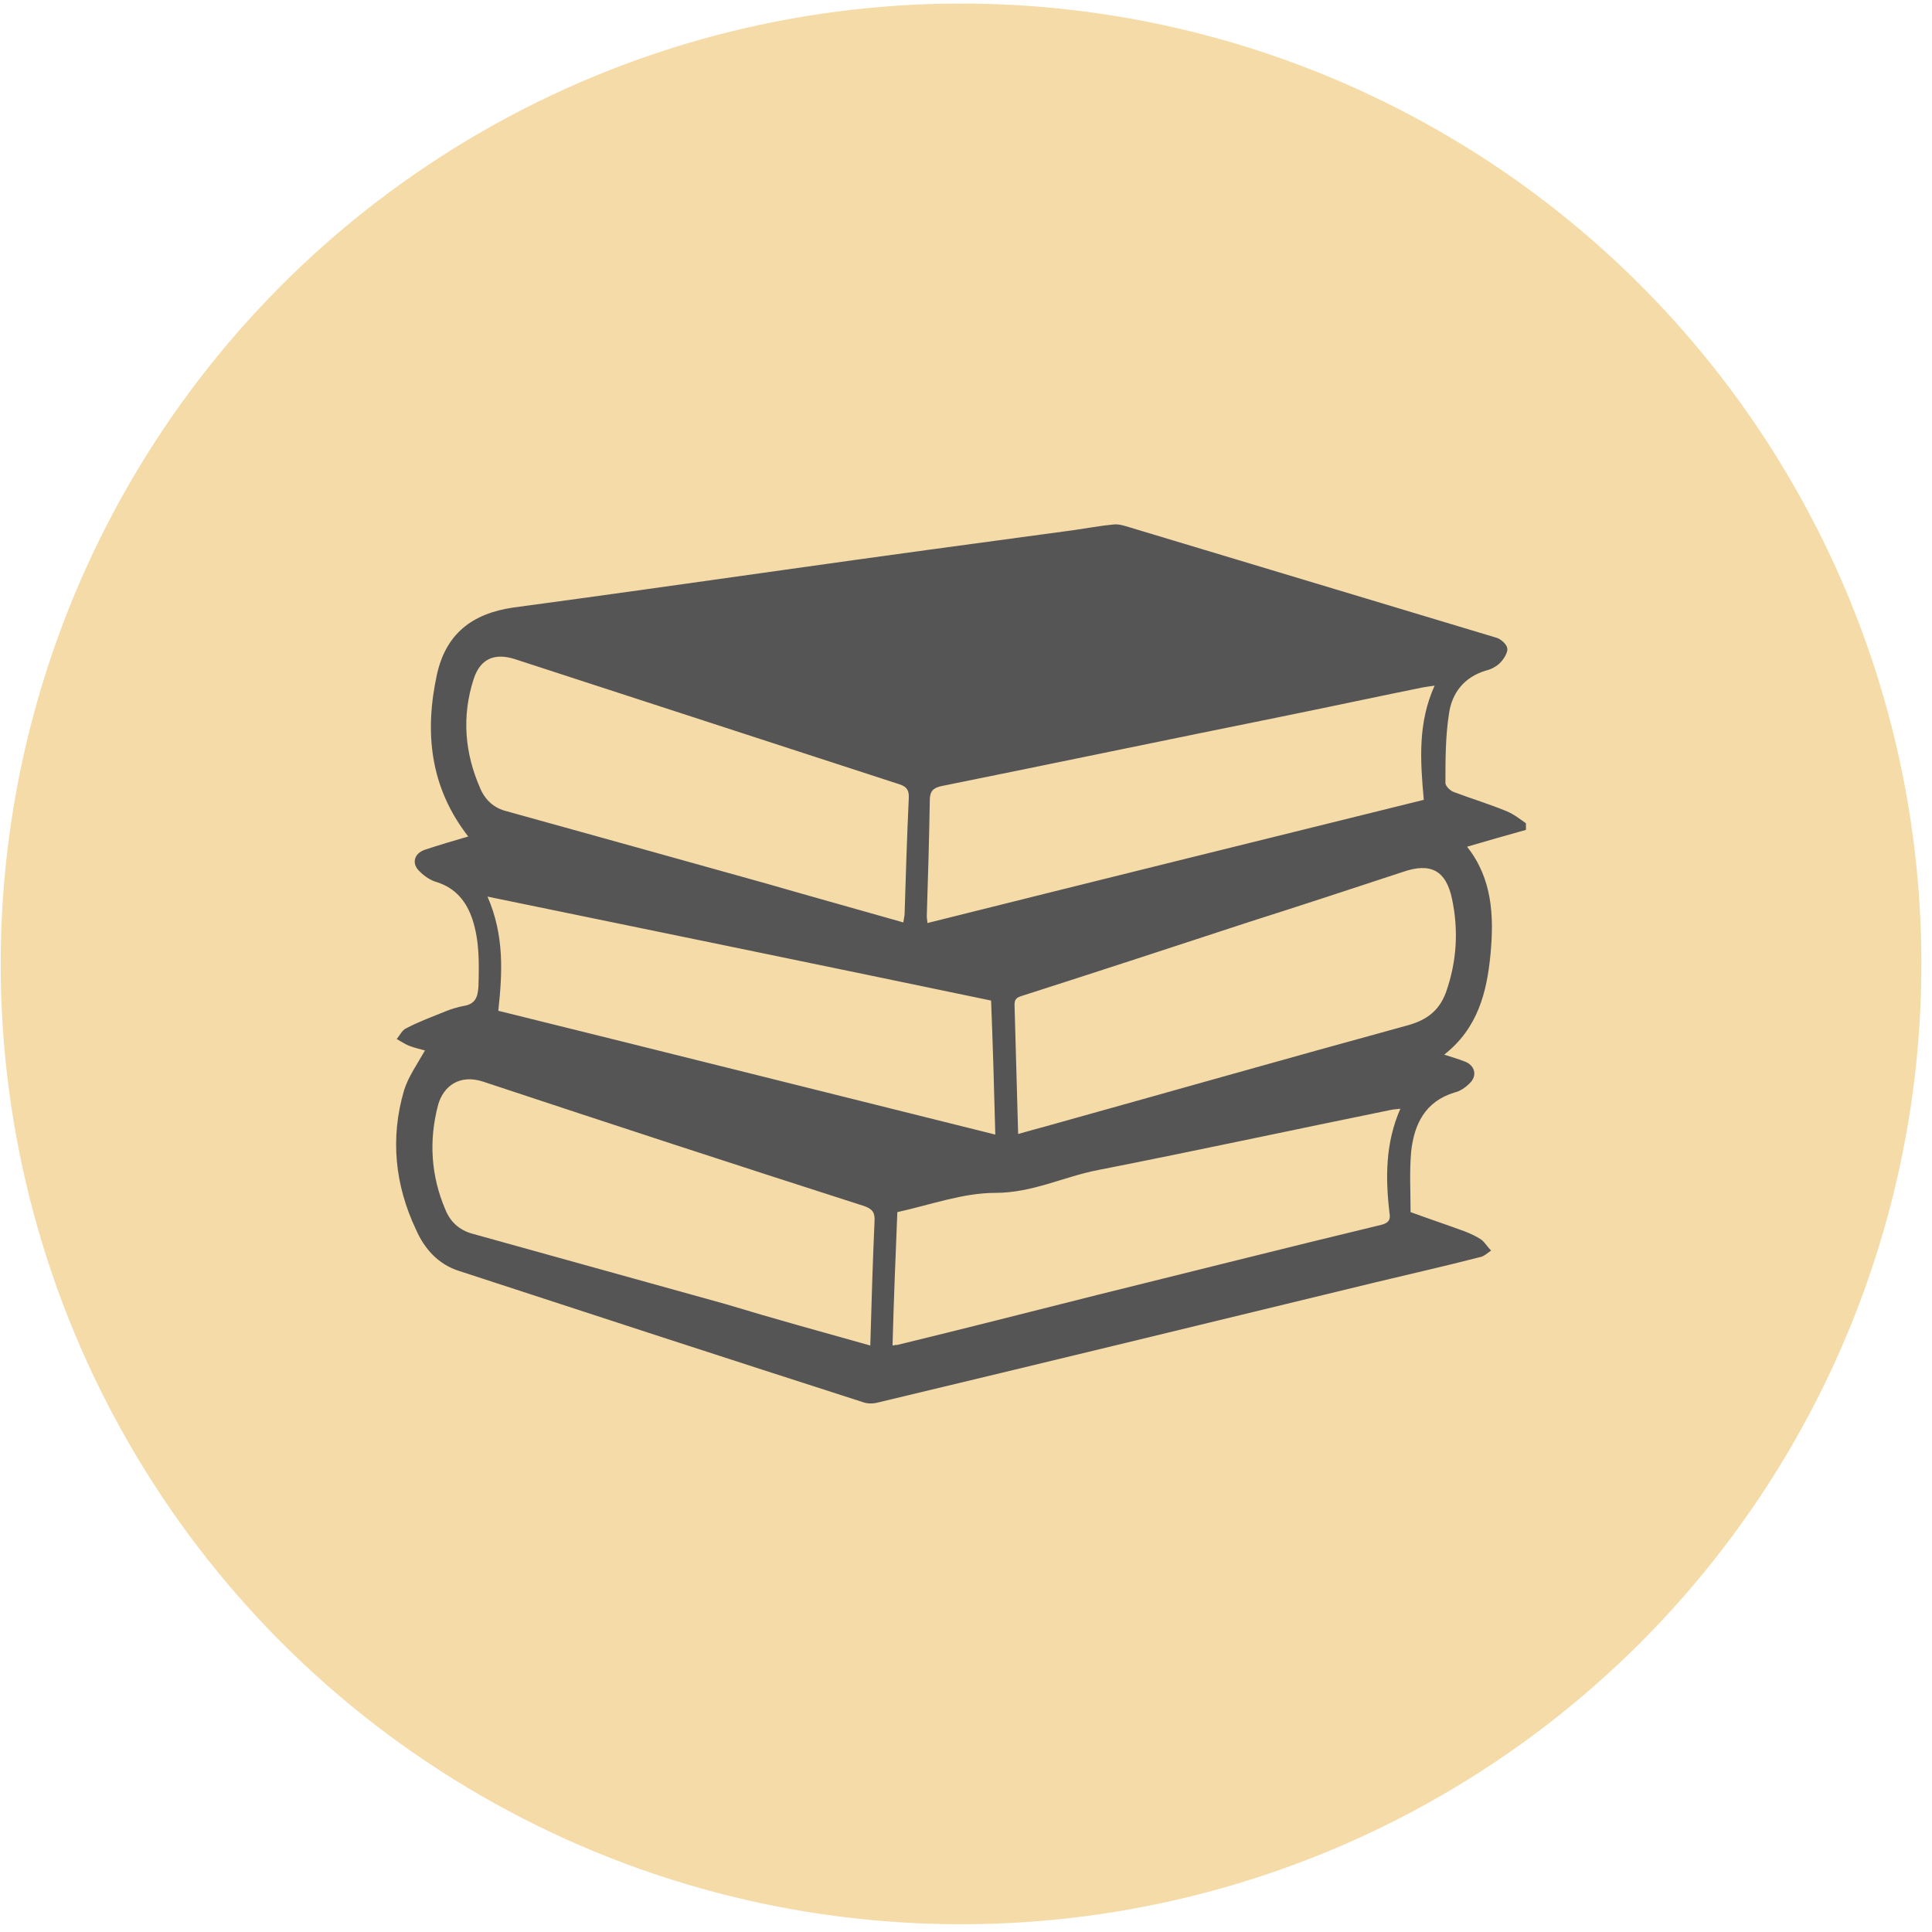 <svg width="171" height="171" viewBox="0 0 171 171" fill="none" xmlns="http://www.w3.org/2000/svg">
<circle cx="85.061" cy="85.314" r="85" fill="#F5DBA7"/>
<path d="M135.061 73.453C133.359 73.931 131.657 74.41 129.849 74.942C132.083 77.761 132.242 81.059 131.923 84.463C131.604 87.814 130.806 91.006 127.827 93.346C128.466 93.559 129.051 93.719 129.583 93.931C130.54 94.251 130.806 95.208 130.061 95.9C129.689 96.272 129.21 96.591 128.732 96.698C126.125 97.495 125.168 99.517 124.902 101.91C124.742 103.666 124.849 105.474 124.849 107.283C126.444 107.868 128.04 108.4 129.636 108.985C130.168 109.197 130.646 109.41 131.125 109.729C131.444 109.995 131.657 110.368 131.976 110.687C131.657 110.9 131.338 111.219 130.966 111.272C127.881 112.07 124.795 112.761 121.71 113.506C107.029 117.07 92.349 120.634 77.668 124.144C77.242 124.251 76.763 124.251 76.338 124.091C64.423 120.261 52.508 116.378 40.646 112.495C38.785 111.91 37.561 110.527 36.817 108.825C34.955 104.889 34.529 100.74 35.753 96.538C36.125 95.314 36.923 94.198 37.614 92.974C37.242 92.868 36.71 92.761 36.178 92.549C35.806 92.389 35.487 92.176 35.114 91.963C35.38 91.644 35.593 91.166 35.966 91.006C37.083 90.421 38.253 89.995 39.423 89.517C39.955 89.304 40.487 89.144 41.019 89.038C42.083 88.878 42.295 88.24 42.349 87.283C42.402 85.314 42.455 83.346 41.817 81.378C41.285 79.783 40.327 78.612 38.678 78.081C38.093 77.921 37.561 77.549 37.136 77.123C36.391 76.431 36.657 75.527 37.614 75.208C38.891 74.783 40.168 74.41 41.444 74.038C38.04 69.676 37.561 64.783 38.678 59.676C39.476 56.112 41.764 54.304 45.434 53.772C53.359 52.708 61.232 51.591 69.157 50.474C77.774 49.251 86.444 48.08 95.115 46.91C96.232 46.751 97.349 46.538 98.466 46.431C98.785 46.378 99.157 46.431 99.529 46.538C110.487 49.836 121.444 53.134 132.402 56.431C132.827 56.538 133.359 57.017 133.412 57.389C133.466 57.761 133.093 58.346 132.774 58.666C132.455 58.985 131.976 59.251 131.498 59.357C129.583 59.942 128.519 61.325 128.253 63.134C127.934 65.155 127.934 67.283 127.934 69.304C127.934 69.57 128.359 69.995 128.678 70.102C130.221 70.687 131.817 71.166 133.359 71.804C133.998 72.07 134.529 72.495 135.061 72.868C135.061 73.027 135.061 73.24 135.061 73.453ZM90.115 100.368C91.072 100.102 91.817 99.889 92.615 99.676C103.306 96.698 113.944 93.666 124.636 90.74C126.338 90.261 127.402 89.41 127.987 87.814C128.944 85.102 129.104 82.336 128.519 79.57C127.987 77.017 126.604 76.325 124.157 77.176C119.636 78.666 115.115 80.155 110.593 81.591C103.944 83.772 97.295 85.953 90.647 88.081C90.221 88.24 89.795 88.24 89.795 88.931C89.902 92.761 90.008 96.485 90.115 100.368ZM79.955 81.644C80.008 81.378 80.008 81.219 80.061 81.006C80.168 77.549 80.274 74.091 80.434 70.687C80.487 69.836 80.168 69.57 79.423 69.357C68.147 65.687 56.87 62.017 45.593 58.346C43.785 57.761 42.508 58.293 41.923 60.102C40.859 63.4 41.125 66.644 42.508 69.783C42.934 70.793 43.732 71.538 44.849 71.804C52.508 73.931 60.168 76.059 67.774 78.187C71.817 79.357 75.859 80.474 79.955 81.644ZM77.029 119.091C77.136 115.368 77.242 111.751 77.402 108.134C77.455 107.336 77.242 107.017 76.498 106.751C65.221 103.134 53.998 99.463 42.774 95.74C40.7 95.049 39.264 96.112 38.785 97.761C37.934 100.953 38.146 104.091 39.423 107.07C39.849 108.134 40.646 108.878 41.817 109.197C49.264 111.272 56.764 113.346 64.21 115.421C68.412 116.697 72.668 117.868 77.029 119.091ZM126.976 60.687C126.551 60.74 126.232 60.793 125.912 60.846C121.71 61.697 117.508 62.602 113.306 63.453C103.306 65.474 93.359 67.549 83.359 69.57C82.615 69.729 82.295 69.995 82.295 70.846C82.242 74.251 82.136 77.655 82.029 81.112C82.029 81.272 82.083 81.485 82.083 81.698C96.763 78.027 111.391 74.41 126.019 70.793C125.7 67.283 125.487 63.985 126.976 60.687ZM43.147 79.357C44.636 82.761 44.476 86.059 44.104 89.463C58.732 93.081 73.359 96.751 88.093 100.421C87.987 96.431 87.88 92.495 87.721 88.559C72.934 85.474 58.147 82.442 43.147 79.357ZM78.998 119.091C79.263 119.038 79.317 119.038 79.423 119.038C85.327 117.602 91.178 116.112 97.083 114.623C105.487 112.549 113.891 110.421 122.295 108.4C122.881 108.24 123.093 107.974 122.987 107.389C122.615 104.251 122.615 101.166 123.944 98.134C123.572 98.187 123.306 98.187 123.093 98.24C114.476 99.995 105.859 101.857 97.189 103.559C94.157 104.144 91.391 105.58 88.093 105.58C85.221 105.58 82.349 106.644 79.423 107.283C79.263 111.219 79.104 115.102 78.998 119.091Z" fill="#555555"/>
</svg>
